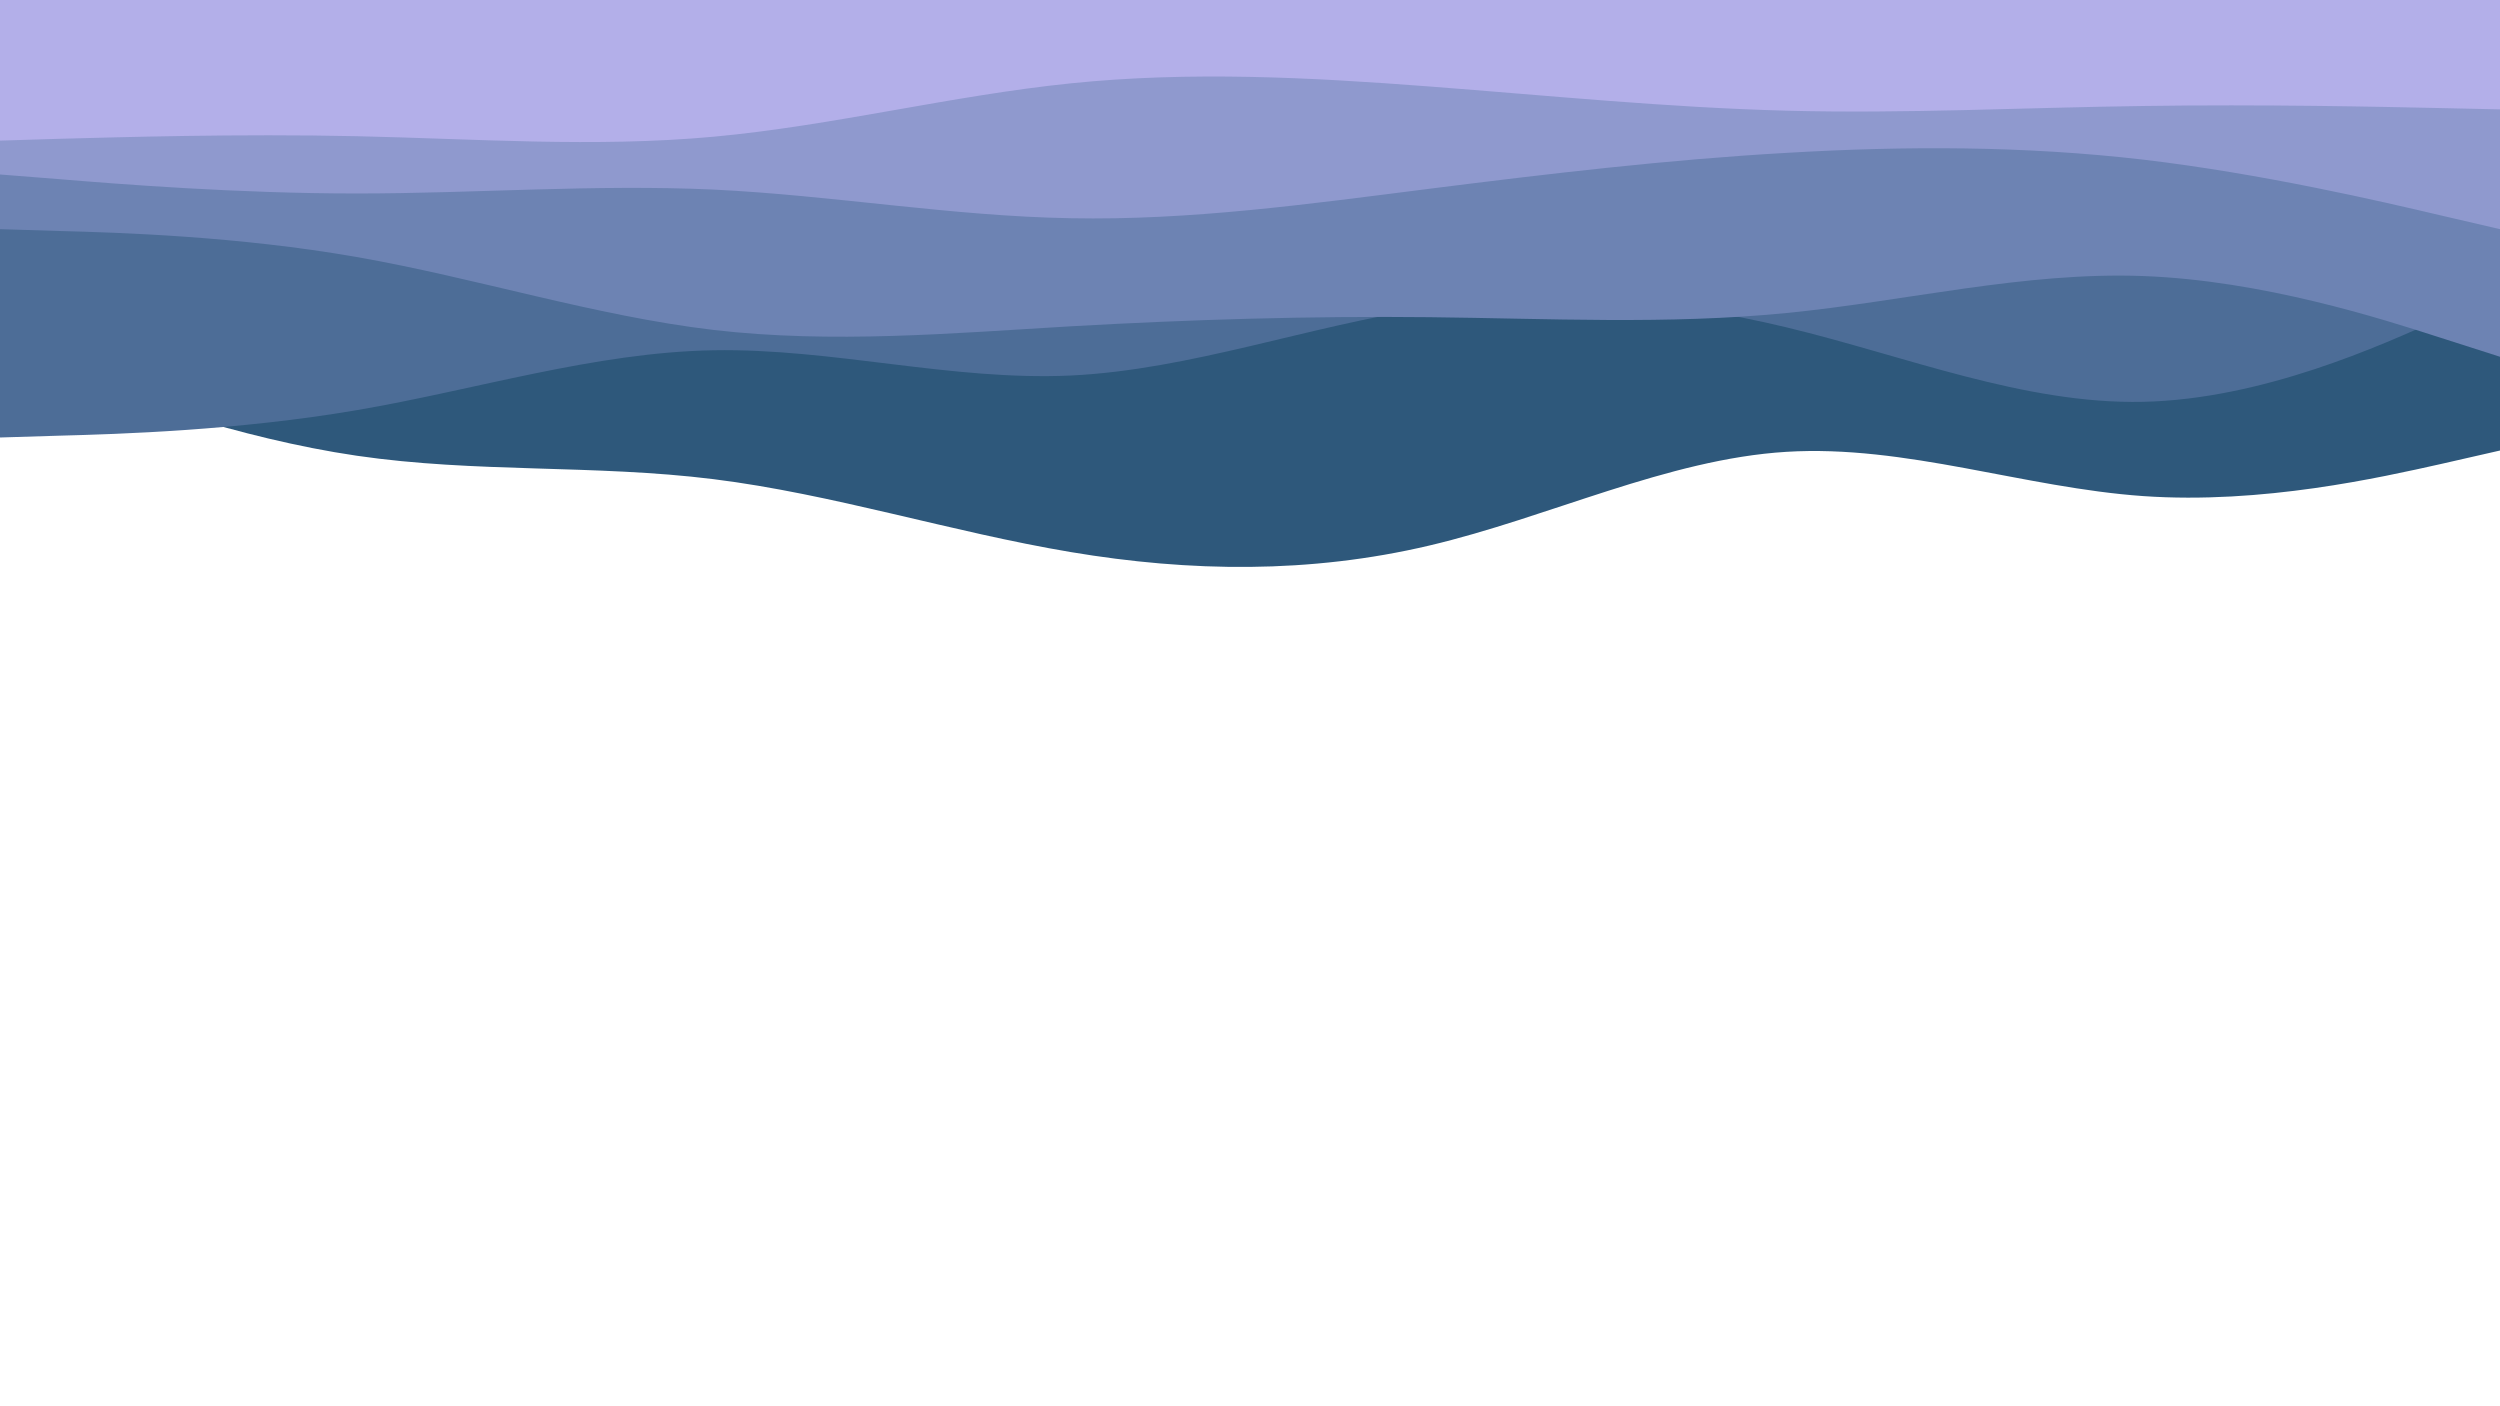 <svg id="visual" viewBox="0 0 960 540" width="960" height="540" xmlns="http://www.w3.org/2000/svg" xmlns:xlink="http://www.w3.org/1999/xlink" version="1.1"><path d="M0 135L22.8 143.3C45.7 151.7 91.3 168.3 137 175C182.7 181.7 228.3 178.3 274 184C319.7 189.7 365.3 204.3 411.2 212C457 219.7 503 220.3 548.8 209.5C594.7 198.7 640.3 176.3 686 173.5C731.7 170.7 777.3 187.3 823 190.5C868.7 193.7 914.3 183.3 937.2 178.2L960 173L960 0L937.2 0C914.3 0 868.7 0 823 0C777.3 0 731.7 0 686 0C640.3 0 594.7 0 548.8 0C503 0 457 0 411.2 0C365.3 0 319.7 0 274 0C228.3 0 182.7 0 137 0C91.3 0 45.7 0 22.8 0L0 0Z" fill="#2e587b"></path><path d="M0 168L22.8 167.3C45.7 166.7 91.3 165.3 137 157.5C182.7 149.7 228.3 135.3 274 134.5C319.7 133.7 365.3 146.3 411.2 144.2C457 142 503 125 548.8 118.2C594.7 111.3 640.3 114.7 686 125.7C731.7 136.7 777.3 155.3 823 154.3C868.7 153.3 914.3 132.7 937.2 122.3L960 112L960 0L937.2 0C914.3 0 868.7 0 823 0C777.3 0 731.7 0 686 0C640.3 0 594.7 0 548.8 0C503 0 457 0 411.2 0C365.3 0 319.7 0 274 0C228.3 0 182.7 0 137 0C91.3 0 45.7 0 22.8 0L0 0Z" fill="#4d6d97"></path><path d="M0 88L22.8 88.7C45.7 89.3 91.3 90.7 137 98.7C182.7 106.7 228.3 121.3 274 126.7C319.7 132 365.3 128 411.2 125.3C457 122.7 503 121.3 548.8 121.8C594.7 122.3 640.3 124.7 686 120.2C731.7 115.7 777.3 104.3 823 106C868.7 107.7 914.3 122.3 937.2 129.7L960 137L960 0L937.2 0C914.3 0 868.7 0 823 0C777.3 0 731.7 0 686 0C640.3 0 594.7 0 548.8 0C503 0 457 0 411.2 0C365.3 0 319.7 0 274 0C228.3 0 182.7 0 137 0C91.3 0 45.7 0 22.8 0L0 0Z" fill="#6d83b3"></path><path d="M0 67L22.8 68.8C45.7 70.7 91.3 74.3 137 74.3C182.7 74.3 228.3 70.7 274 72.8C319.7 75 365.3 83 411.2 83.8C457 84.7 503 78.3 548.8 72.5C594.7 66.7 640.3 61.3 686 58.7C731.7 56 777.3 56 823 61.3C868.7 66.7 914.3 77.3 937.2 82.7L960 88L960 0L937.2 0C914.3 0 868.7 0 823 0C777.3 0 731.7 0 686 0C640.3 0 594.7 0 548.8 0C503 0 457 0 411.2 0C365.3 0 319.7 0 274 0C228.3 0 182.7 0 137 0C91.3 0 45.7 0 22.8 0L0 0Z" fill="#8f99ce"></path><path d="M0 54L22.8 53.3C45.7 52.7 91.3 51.3 137 52.3C182.7 53.3 228.3 56.7 274 52.5C319.7 48.3 365.3 36.7 411.2 32C457 27.3 503 29.7 548.8 33.2C594.7 36.7 640.3 41.3 686 42.5C731.7 43.7 777.3 41.3 823 40.7C868.7 40 914.3 41 937.2 41.5L960 42L960 0L937.2 0C914.3 0 868.7 0 823 0C777.3 0 731.7 0 686 0C640.3 0 594.7 0 548.8 0C503 0 457 0 411.2 0C365.3 0 319.7 0 274 0C228.3 0 182.7 0 137 0C91.3 0 45.7 0 22.8 0L0 0Z" fill="#b3afe9"></path></svg>
